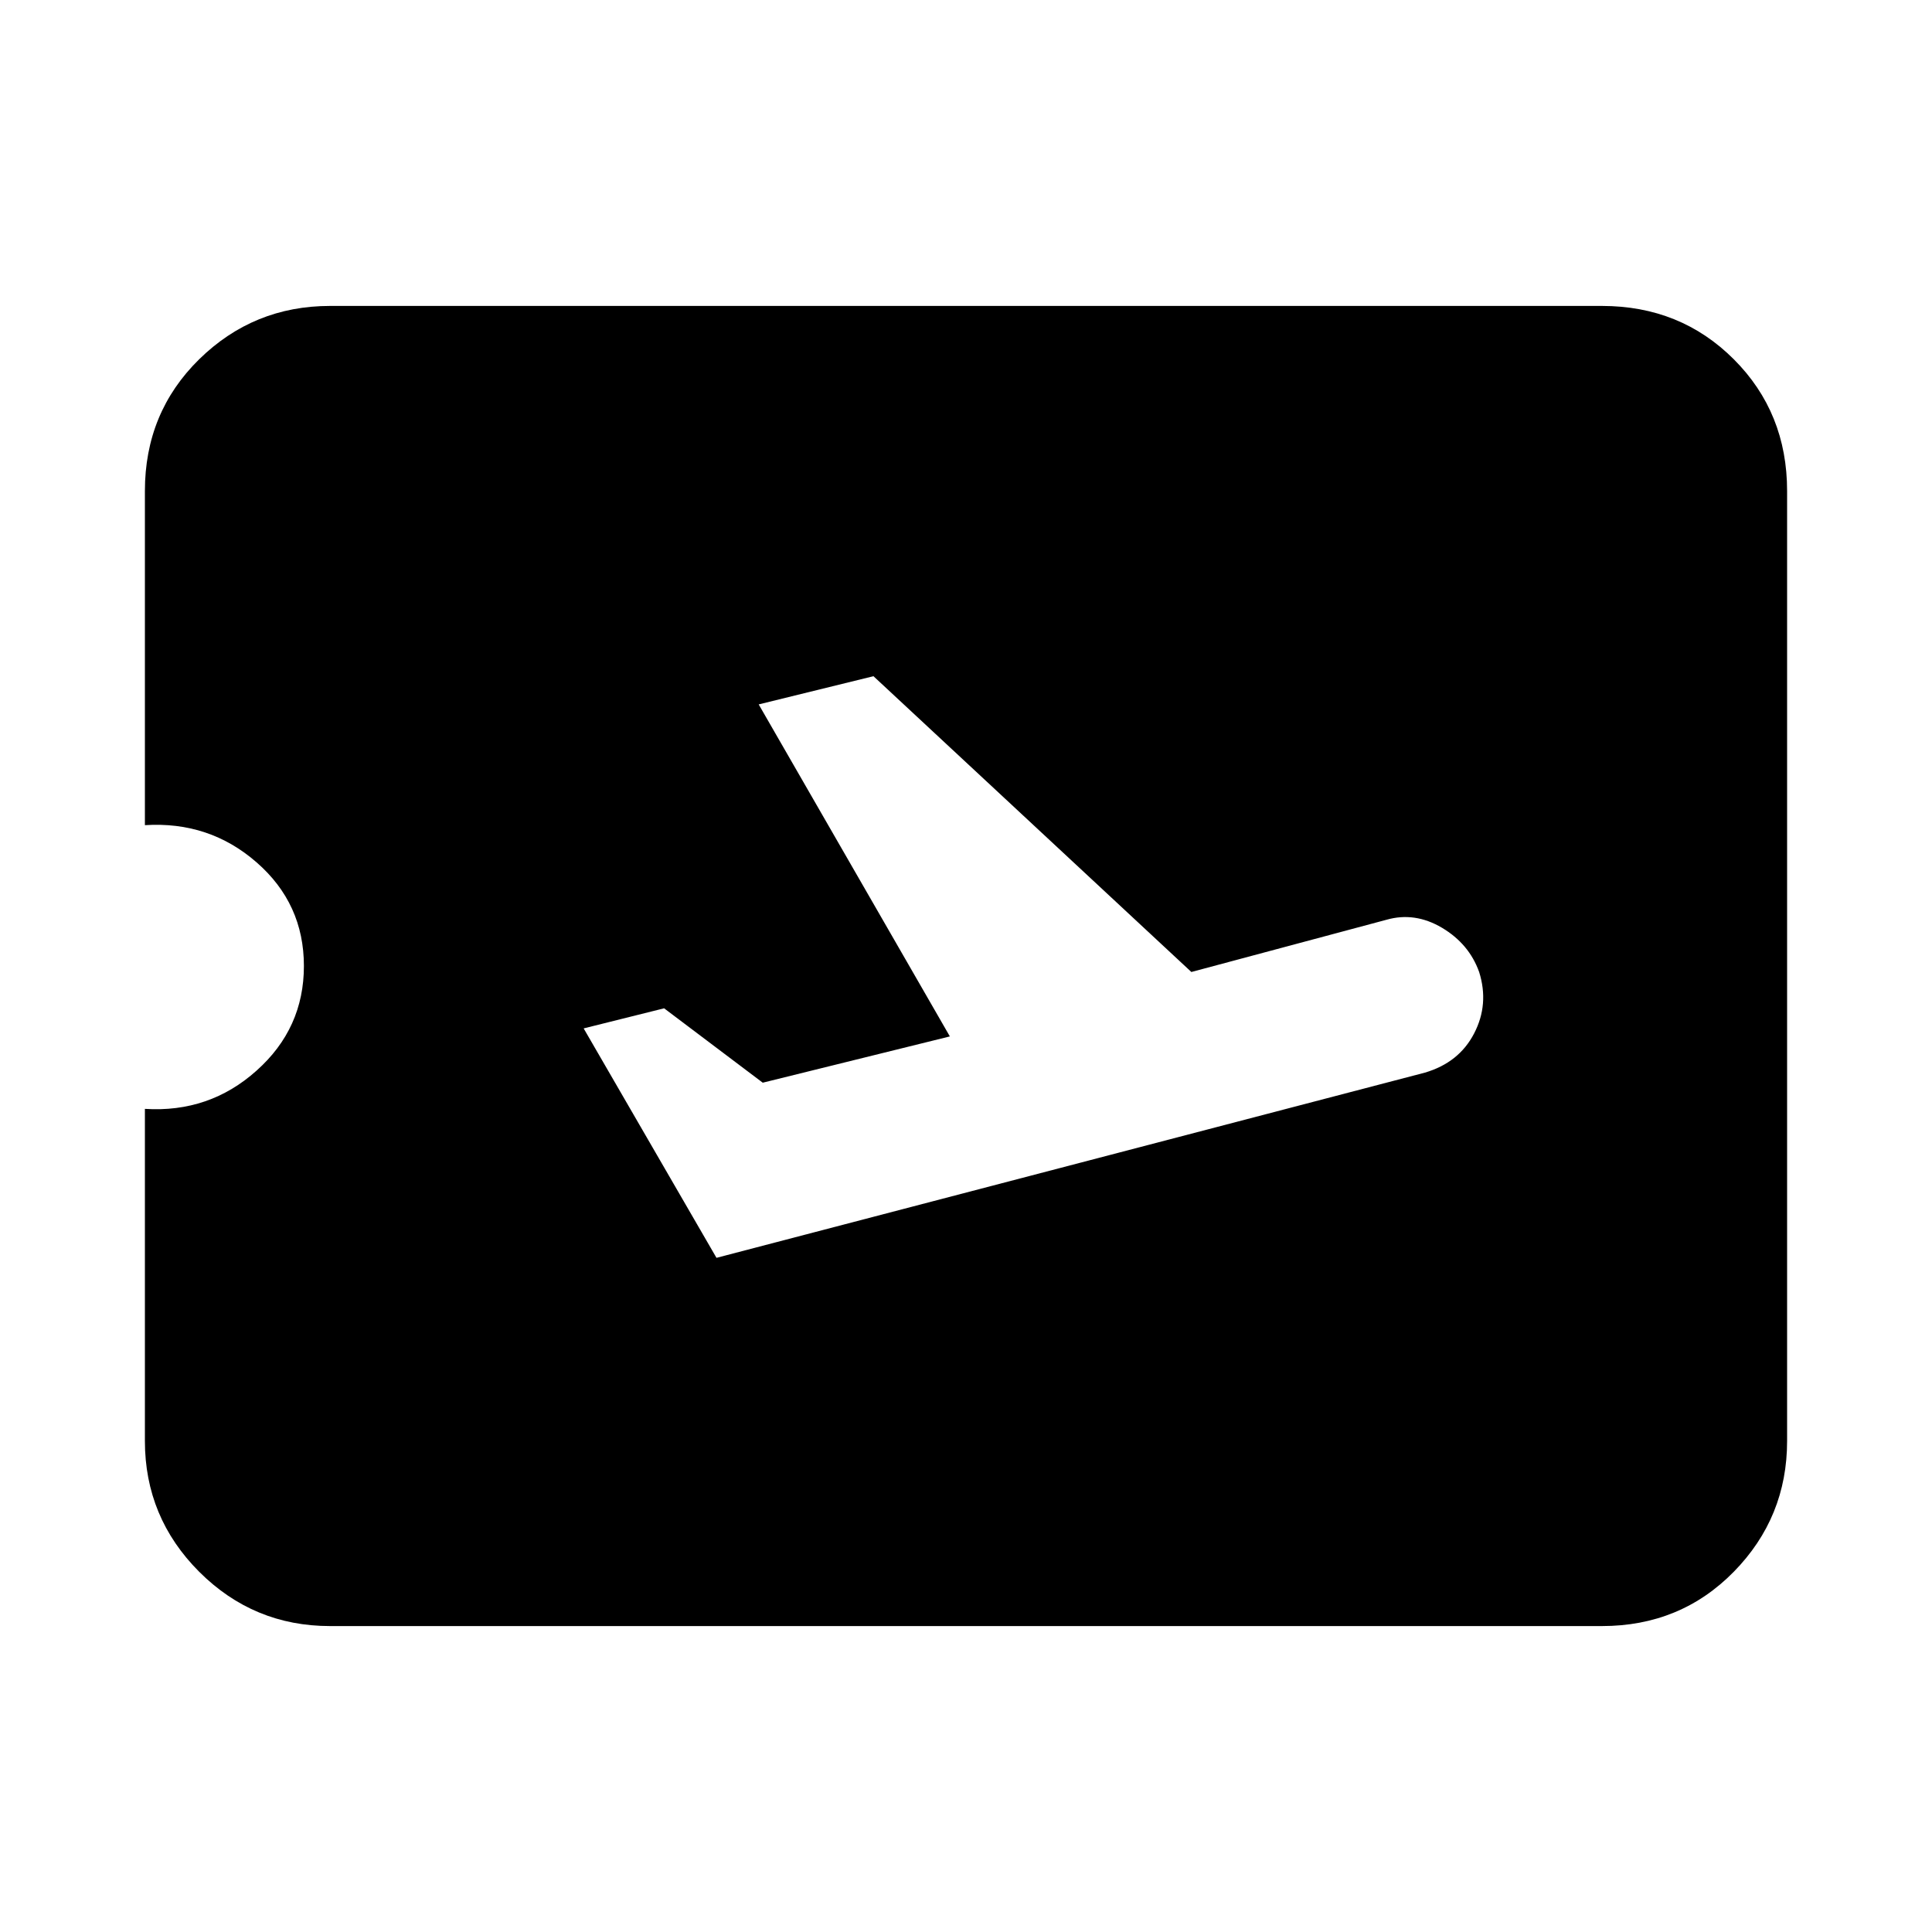 <svg xmlns="http://www.w3.org/2000/svg" height="20" width="20"><path d="M7.417 13.021 14.75 11.104Q15.104 11 15.26 10.698Q15.417 10.396 15.312 10.062Q15.208 9.771 14.927 9.604Q14.646 9.438 14.354 9.521L12.333 10.062L9.042 7L7.854 7.292L9.833 10.729L7.896 11.208L6.875 10.438L6.042 10.646ZM3.417 16.833Q2.625 16.833 2.062 16.271Q1.5 15.708 1.5 14.917V11.479Q2.167 11.521 2.656 11.083Q3.146 10.646 3.146 10Q3.146 9.354 2.656 8.927Q2.167 8.5 1.5 8.542V5.083Q1.5 4.271 2.062 3.719Q2.625 3.167 3.417 3.167H16.583Q17.396 3.167 17.948 3.719Q18.5 4.271 18.5 5.083V14.917Q18.5 15.708 17.948 16.271Q17.396 16.833 16.583 16.833Z"/></svg>